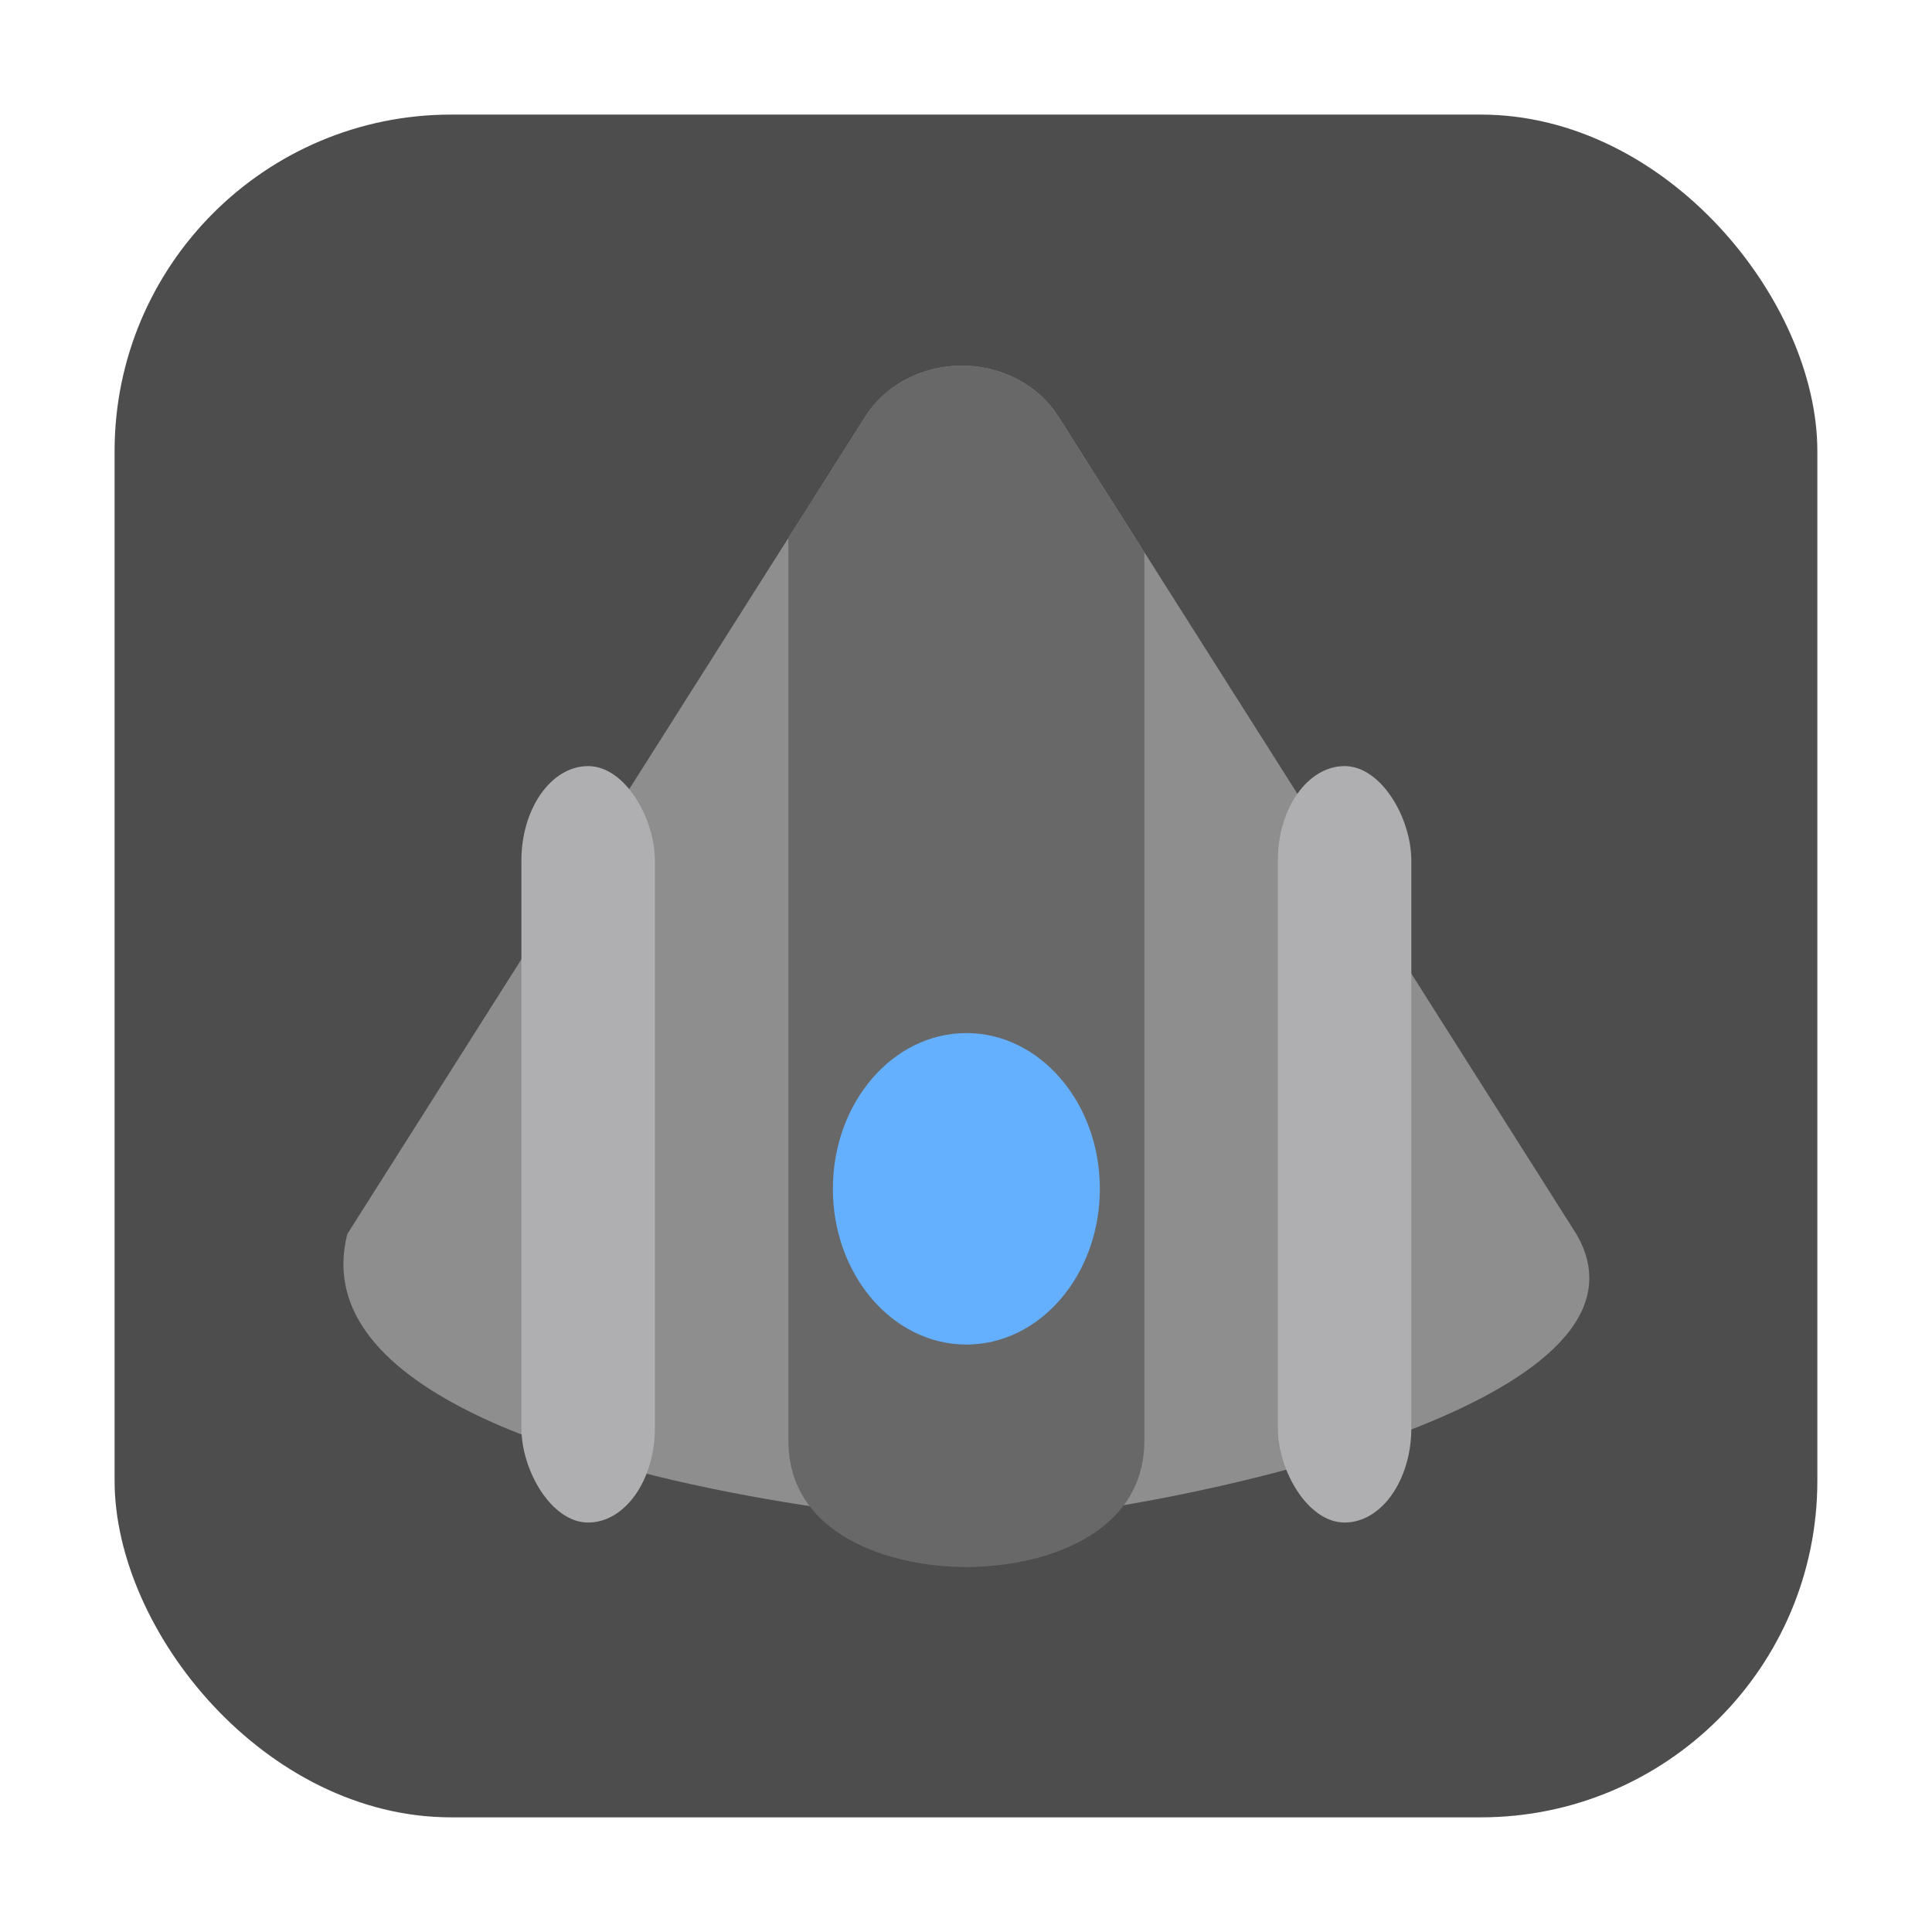 <?xml version="1.0" encoding="UTF-8" standalone="no"?>
<svg
   xmlns:dc="http://purl.org/dc/elements/1.1/"
   xmlns:cc="http://creativecommons.org/ns#"
   xmlns:rdf="http://www.w3.org/1999/02/22-rdf-syntax-ns#"
   xmlns:svg="http://www.w3.org/2000/svg"
   xmlns="http://www.w3.org/2000/svg"
   xmlns:sodipodi="http://sodipodi.sourceforge.net/DTD/sodipodi-0.dtd"
   xmlns:inkscape="http://www.inkscape.org/namespaces/inkscape"
   width="32"
   height="32"
   version="1.1"
   viewBox="0 0 32 32"
   id="svg30"
   sodipodi:docname="chromium-bsu.svg"
   inkscape:version="0.92.1 r">
  <defs
     id="defs34" />
  <sodipodi:namedview
     pagecolor="#ffffff"
     bordercolor="#666666"
     borderopacity="1"
     objecttolerance="10"
     gridtolerance="10"
     guidetolerance="10"
     inkscape:pageopacity="0"
     inkscape:pageshadow="2"
     inkscape:window-width="640"
     inkscape:window-height="480"
     id="namedview32"
     showgrid="false"
     inkscape:zoom="8.4375"
     inkscape:cx="-12.615955"
     inkscape:cy="16.479051"
     inkscape:current-layer="svg30" />
  <rect
     style="opacity:1;fill:#4d4d4d;fill-opacity:1;fill-rule:evenodd;stroke:none;stroke-width:1.035;stroke-linecap:round;stroke-linejoin:bevel;stroke-miterlimit:4;stroke-dasharray:none;stroke-dashoffset:0;stroke-opacity:1"
     id="rect4497"
     width="28.203"
     height="28.203"
     x="1.898"
     y="1.898"
     ry="5.575" />
  <g
     id="g4524"
     transform="matrix(0.737,0,0,0.737,4.214,4.582)"
     style="stroke-width:1.358">
    <path
       id="path4"
       d="m 16.016,2.003 c -0.935,-0.04 -1.817,0.399 -2.285,1.138 L 2.088,21.516 c -0.453,1.778 0.893,3.1 2.907,4.07 3.777,1.819 9.901,2.397 10.903,2.412 1.654,0.035 6.664,-0.723 10.242,-2.144 2.721,-1.081 4.613,-2.546 3.568,-4.339 L 18.065,3.14 C 17.639,2.468 16.867,2.039 16.016,2.003 Z"
       style="fill:#8e8e8e;stroke-width:1.358"
       inkscape:connector-curvature="0" />
    <path
       id="path8"
       d="M 16.016,2.002 C 15.08,1.962 14.199,2.402 13.73,3.141 L 12,5.871 V 26.158 C 12,28.29 14.293,29 16,29 c 1.708,0 4,-0.71 4,-2.842 V 6.195 L 18.064,3.141 C 17.639,2.468 16.867,2.039 16.016,2.002 Z"
       style="fill:#686868;stroke-width:1.358"
       inkscape:connector-curvature="0" />
    <rect
       id="rect14"
       ry="2.125"
       rx="2.25"
       y="11"
       x="6"
       height="17"
       width="3"
       style="fill:#afafb1;stroke-width:1.358" />
    <ellipse
       id="ellipse18"
       ry="3.5"
       rx="3"
       cy="20.5"
       cx="16"
       style="fill:#64b0ff;stroke-width:1.358" />
    <rect
       id="rect22"
       ry="2.125"
       rx="2.25"
       y="11"
       x="23"
       height="17"
       width="3"
       style="fill:#afafb1;stroke-width:1.358" />
  </g>
</svg>
